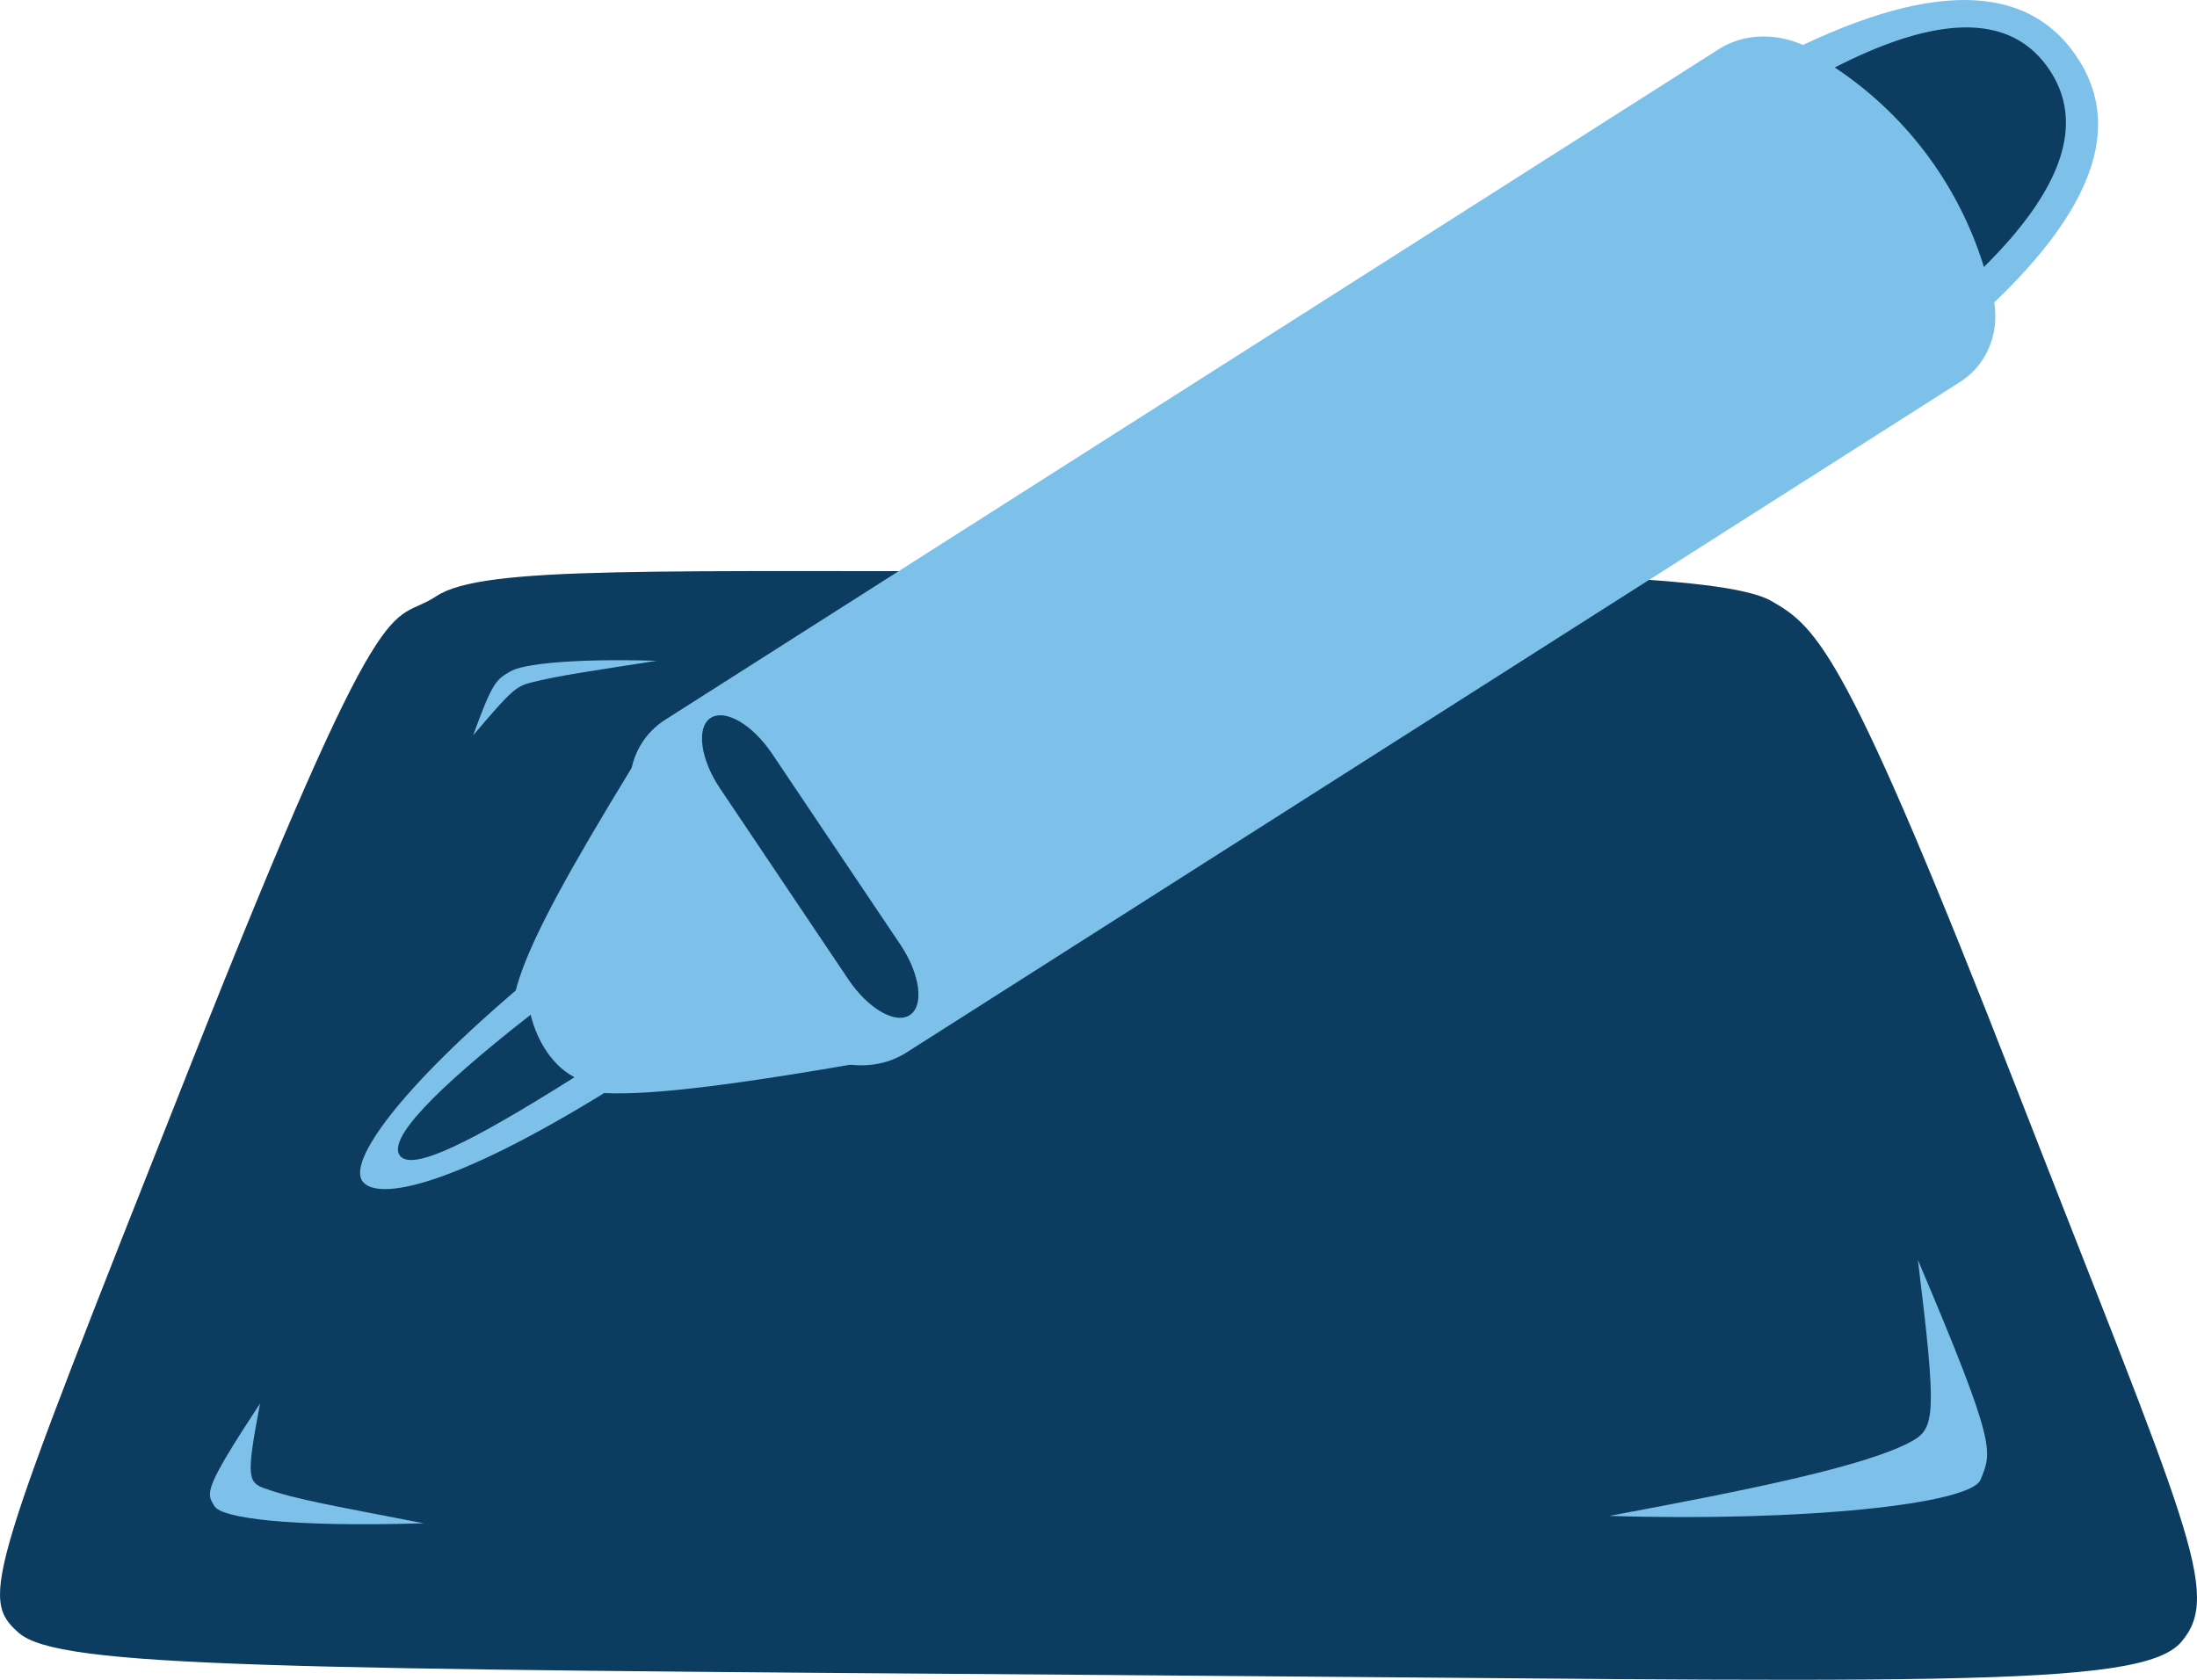 <svg id="Warstwa_1" data-name="Warstwa 1" xmlns="http://www.w3.org/2000/svg" viewBox="0 0 290.765 222.35"><defs><style>.cls-1{fill:#0c3d60;}.cls-1,.cls-2{fill-rule:evenodd;}.cls-2{fill:#7dc1ea;}</style></defs><title>design</title><path id="shape0" class="cls-1" d="M92.33,147.758c6.237-4.157,28.992-3.192,84.821-3.344s85.669.406,91.874,3.949,9.933,6.684,32.516,64.649,27.205,66.768,21.78,73.132-34.115,5.19-143.256,4.388c-109.14-.801-137.647-.933-142.948-5.558s-4.042-7.602,22.547-74.741S86.093,151.915,92.33,147.758Z" transform="translate(-34.617 -68.825)"/><path id="shape01" class="cls-2" d="M278.799,79.284,296.25,103.38c3.993,5.514,2.982,12.688-2.258,16.023L154.573,208.152c-5.24,3.336-12.726,1.57-16.719-3.943l-17.451-24.095c-3.993-5.514-2.982-12.688,2.258-16.023L262.081,75.341C267.321,72.005,274.806,73.771,278.799,79.284Z" transform="translate(-34.617 -68.825)"/><path id="shape1" class="cls-2" d="M104.133,208.664c-4.692-5.468-.619-14.453,17.057-43.029,14.915,19.765,24.989,34.934,31.366,43.176C111.657,216.094,108.825,214.132,104.133,208.664Z" transform="translate(-34.617 -68.825)"/><path id="shape2" class="cls-2" d="M104.17,198.841c2.739,4.141,10.018,12.413,11.191,14.188-20.895,12.96-30.749,14.76-32.746,12.194S87.259,213.075,104.17,198.841Z" transform="translate(-34.617 -68.825)"/><path id="shape3" class="cls-2" d="M267.574,77.65q31.167-16.856,41.755-1.518T292.627,114.091Q290.567,101.944,267.574,77.65Z" transform="translate(-34.617 -68.825)"/><path id="shape4" class="cls-1" d="M136.785,168.57,153.78,193.863c2.599,3.868,3.167,8.037,1.269,9.313h0c-1.898,1.276-5.544-.826-8.143-4.694l-16.995-25.293c-2.599-3.868-3.167-8.037-1.269-9.313h0C130.54,162.601,134.186,164.702,136.785,168.57Z" transform="translate(-34.617 -68.825)"/><path id="shape5" class="cls-1" d="M87.539,221.787q-2.382-3.234,17.316-18.651c.56,2.508,2.336,6.47,5.79,8.282C96.906,220.077,89.127,223.942,87.539,221.787Z" transform="translate(-34.617 -68.825)"/><path id="shape6" class="cls-1" d="M277.443,77.759q20.71-10.606,28.198,0t-8.46,26.409A48.921,48.921,0,0,0,277.443,77.759Z" transform="translate(-34.617 -68.825)"/><path id="shape7" class="cls-2" d="M69.035,254.599c-7.629,11.621-7.093,11.851-6.02,13.611.93,1.525,9.577,2.784,27.679,2.25-11.28-2.209-16.824-3.107-21.084-4.63C67.365,265.028,67.232,264.128,69.035,254.599Z" transform="translate(-34.617 -68.825)"/><path id="shape011" class="cls-2" d="M97.242,166.156c2.601-7.226,3.096-7.369,4.93-8.463,1.589-.949,7.992-1.731,19.341-1.399-8.719,1.374-12.882,1.931-16.622,2.879C102.921,159.672,102.252,160.231,97.242,166.156Z" transform="translate(-34.617 -68.825)"/><path id="shape02" class="cls-2" d="M288.447,235.61c10.524,24.808,9.784,25.297,8.304,29.056-1.282,3.256-23.422,5.609-49.152,4.815,18.976-3.528,34.177-6.642,40.054-9.894C290.75,257.873,290.933,255.952,288.447,235.61Z" transform="translate(-34.617 -68.825)"/></svg>